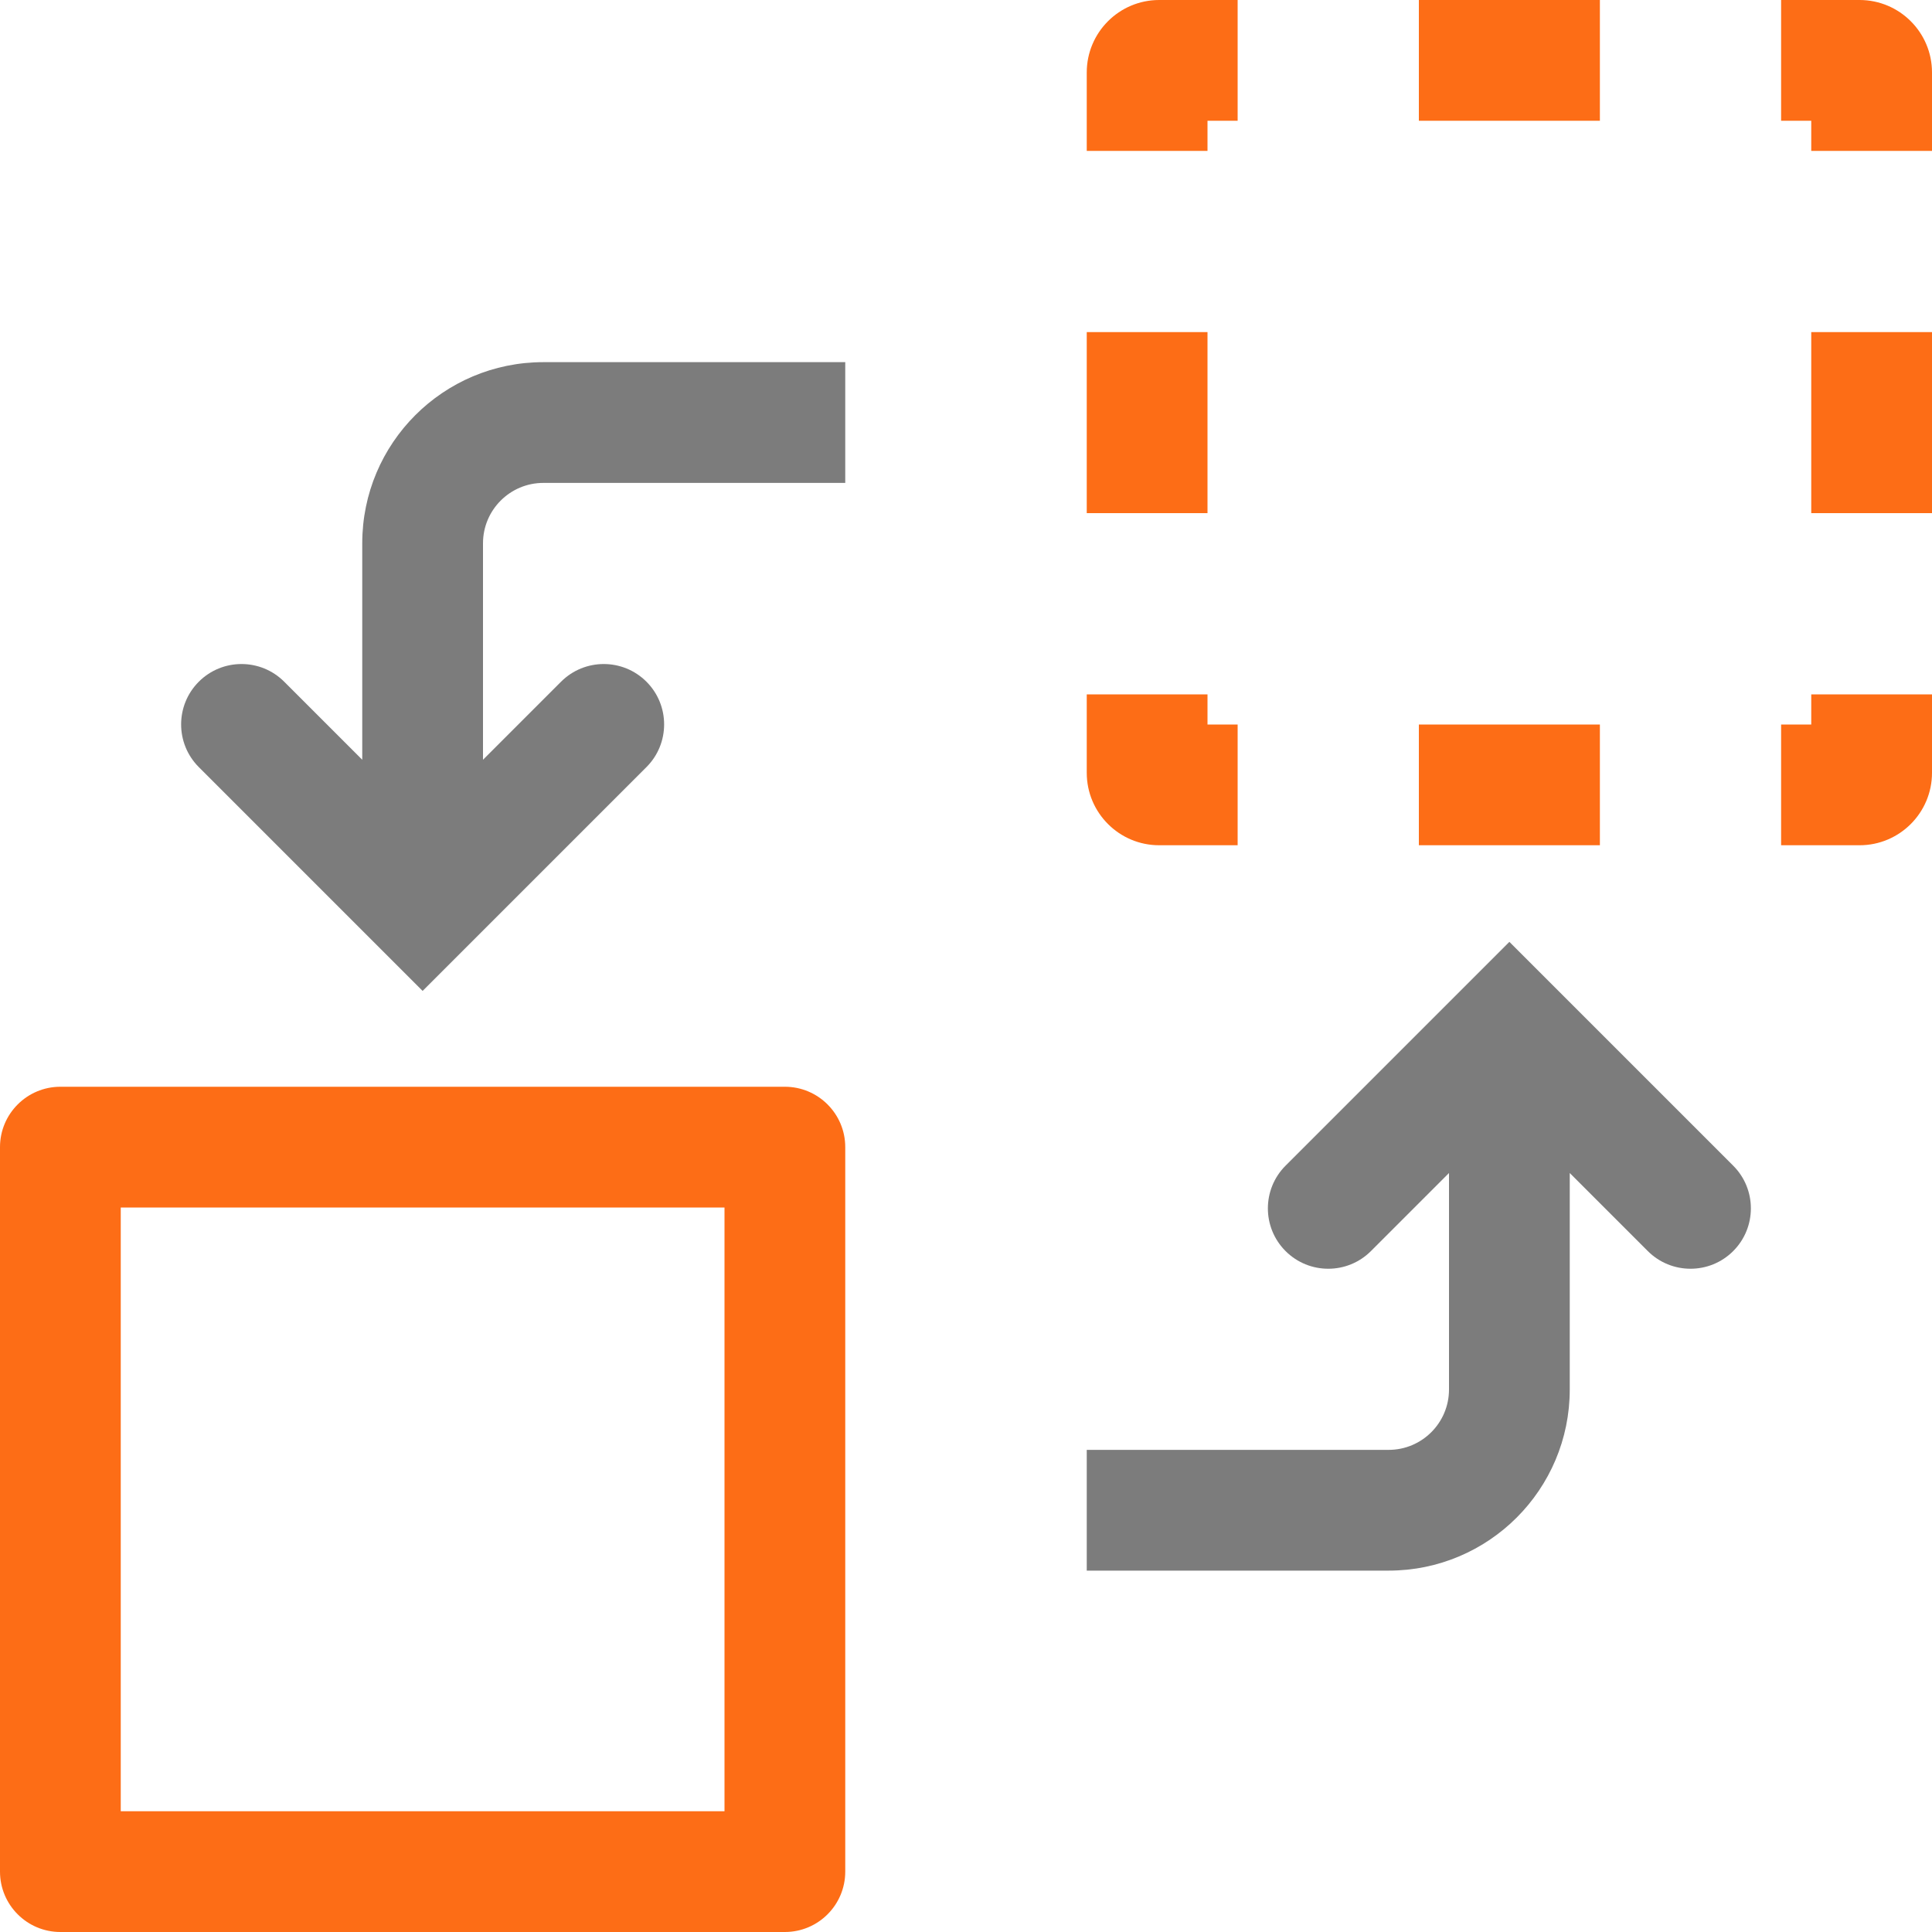 <svg width="20" height="20" viewBox="0 0 20 20" fill="none" xmlns="http://www.w3.org/2000/svg">
<path fill-rule="evenodd" clip-rule="evenodd" d="M1.25 12.5V18.75H7.5V12.5H1.25ZM0.625 11.25C0.28 11.25 0 11.53 0 11.875V19.375C0 19.72 0.28 20 0.625 20H8.125C8.47 20 8.75 19.72 8.75 19.375V11.875C8.75 11.53 8.47 11.25 8.125 11.25H0.625Z" fill="#FD6D16"/>
<path fill-rule="evenodd" clip-rule="evenodd" d="M12.5 1.25H12.812V0H12C11.586 0 11.25 0.336 11.25 0.75V1.562H12.5V1.25ZM14.688 1.25V0H16.562V1.25H14.688ZM18.75 1.25H18.438V0H19.25C19.664 0 20 0.336 20 0.75V1.562H18.75V1.25ZM12.5 3.438V5.312H11.25V3.438H12.5ZM18.75 3.438H20V5.312H18.75V3.438ZM12.5 7.5V7.188H11.25V8C11.25 8.414 11.586 8.75 12 8.75H12.812V7.5H12.5ZM18.75 7.5V7.188H20V8C20 8.414 19.664 8.75 19.25 8.75H18.438V7.5H18.75ZM14.688 7.5H16.562V8.75H14.688V7.5Z" fill="#FD6D16"/>
<path fill-rule="evenodd" clip-rule="evenodd" d="M3.933 9.816L4.375 10.258L4.817 9.816L6.692 7.941C6.936 7.697 6.936 7.301 6.692 7.057C6.448 6.813 6.052 6.813 5.808 7.057L5 7.865L5 5.624C5 5.279 5.28 4.999 5.625 4.999L8.75 4.999L8.75 3.749L5.625 3.749C4.589 3.749 3.75 4.588 3.75 5.624L3.75 7.865L2.942 7.057C2.698 6.813 2.302 6.813 2.058 7.057C1.814 7.301 1.814 7.697 2.058 7.941L3.933 9.816Z" fill="#7C7C7C"/>
<path fill-rule="evenodd" clip-rule="evenodd" d="M16.067 10.192L15.625 9.75L15.183 10.192L13.308 12.067C13.064 12.311 13.064 12.707 13.308 12.951C13.552 13.195 13.948 13.195 14.192 12.951L15 12.143L15 14.384C15 14.729 14.72 15.009 14.375 15.009L11.25 15.009V16.259L14.375 16.259C15.411 16.259 16.25 15.419 16.25 14.384L16.25 12.143L17.058 12.951C17.302 13.195 17.698 13.195 17.942 12.951C18.186 12.707 18.186 12.311 17.942 12.067L16.067 10.192Z" fill="#7C7C7C"/>
</svg>
